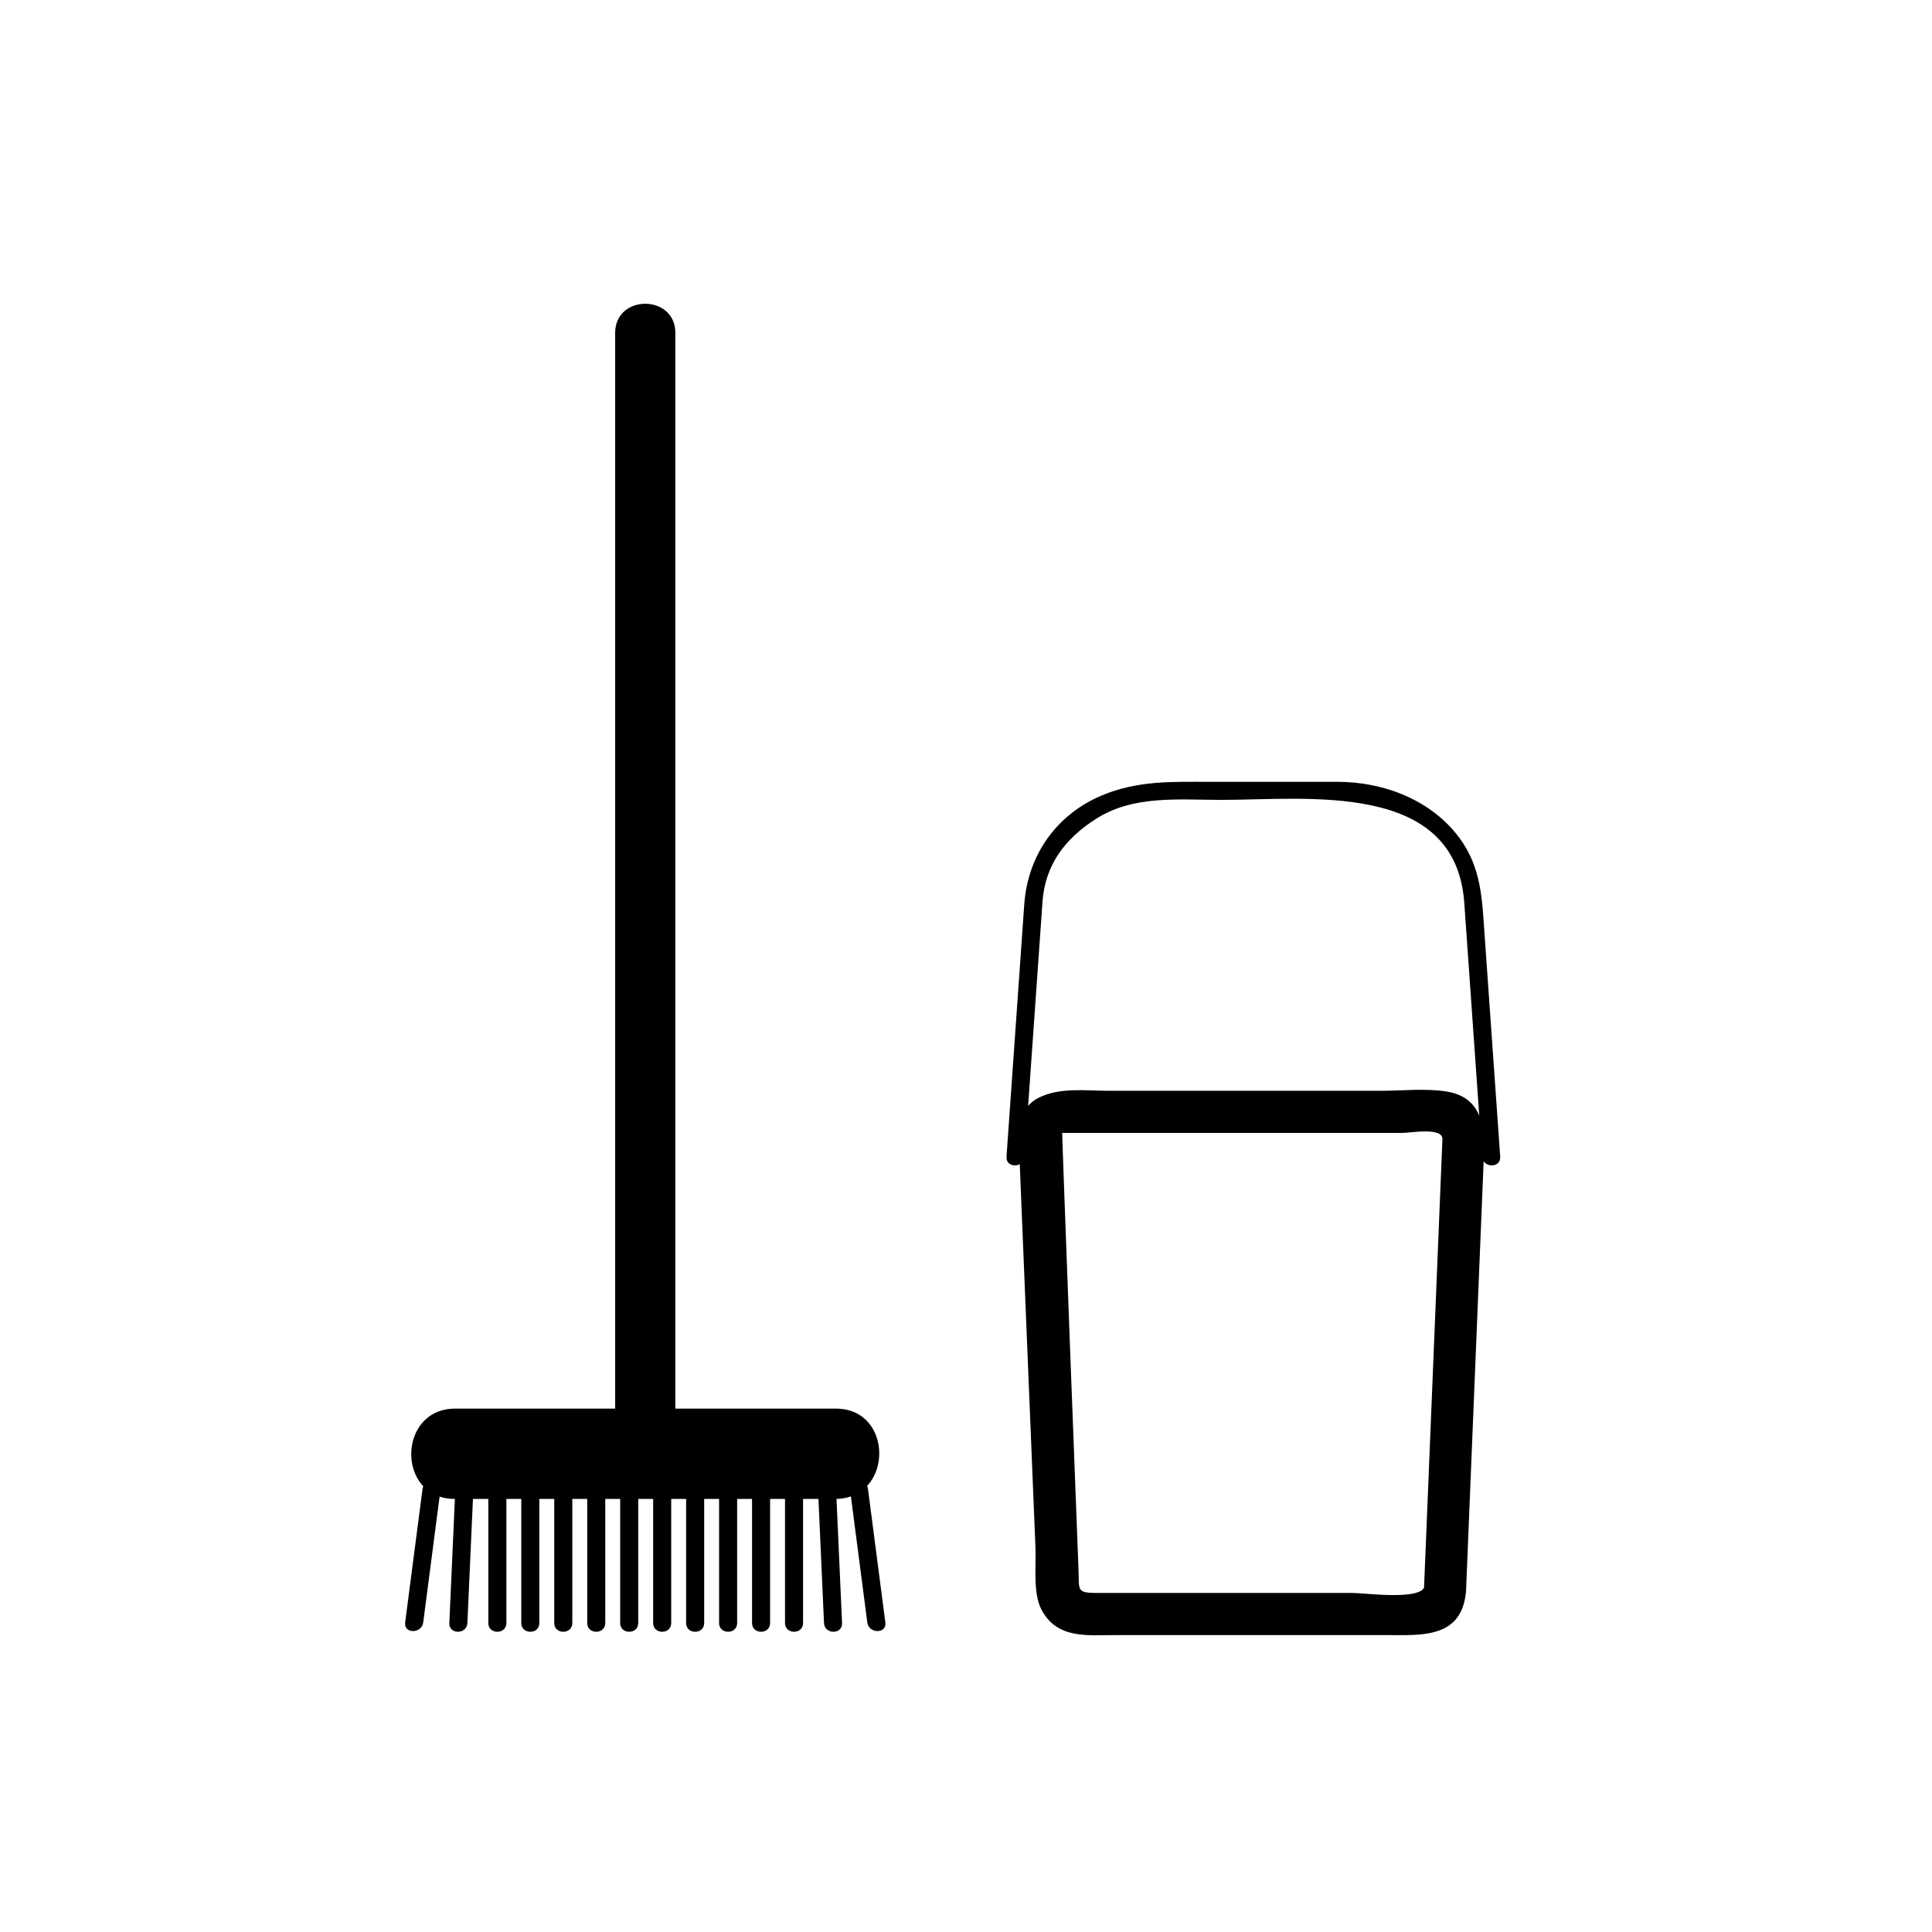 <svg xmlns="http://www.w3.org/2000/svg" viewBox="20 20 321 321">
<g fill="#000000">
<path d="m256.702,283.501c-.402,2.493-9.926,1.166-11.962,1.166-7.884,0-15.767,0-23.65,0-6.321,0-12.643,0-18.964,0-3.322,0-2.798-.559-2.93-3.775-.266-6.489-2.774-72.657-2.711-72.657 11.65,0 23.3,0 34.949,0 7.156,0 14.313,0 21.47,0 1.477,0 6.837-1.008 6.753,1.045-1.013,24.7-2.024,49.4-3.037,74.101-.015,.351-.028,.701-.043,1.052-.185,4.516 6.815,4.498 7,0 .989-24.141 1.979-48.282 2.968-72.423 .194-4.729-.308-9.706-6.159-10.649-3.532-.569-7.401-.125-10.96-.125-15.029,0-30.059,0-45.088,0-3.889,0-8.293-.638-11.846,1.198-4.065,2.102-3.21,7.341-3.059,11.036 .591,14.424 1.182,28.847 1.773,43.27 .278,6.806 .558,13.611 .837,20.417 .118,2.898-.428,7.528 .966,10.224 2.581,4.991 7.63,4.288 12.345,4.288 7.205,0 14.41,0 21.615,0 7.865,0 15.729,0 23.595,0 5.246,0 11.78,.559 12.888-6.305 .712-4.417-6.032-6.31-6.75-1.863z"/>
<path d="m122.208,75.306c0,49.892 0,99.783 0,149.674 0,11.854 0,23.71 0,35.564 0,6.448 10,6.448 10,0 0-49.892 0-99.783 0-149.674 0-11.855 0-23.709 0-35.564 0-6.449-10-6.449-10-0z"/>
<path d="m95.529,269.044c21.083,0 42.167,0 63.25,0 9.687,0 9.772-15.004 .108-15.004-21.083,0-42.167,0-63.25,0-9.686,0-9.772,15.004-.108,15.004z"/>
<path d="m95.657,267.292c-.333,7.458-.667,14.917-1,22.375-.086,1.935 2.914,1.927 3,0 .333-7.458 .667-14.917 1-22.375 .086-1.935-2.914-1.927-3,0z"/>
<path d="m106.611,267.292c0,7.458 0,14.917 0,22.375 0,1.935 3,1.935 3,0 0-7.458 0-14.917 0-22.375 0-1.935-3-1.935-3,0z"/>
<path d="m101.134,267.292c0,7.458 0,14.917 0,22.375 0,1.935 3,1.935 3,0 0-7.458 0-14.917 0-22.375 0-1.935-3-1.935-3,0z"/>
<path d="m112.088,267.292c0,7.458 0,14.917 0,22.375 0,1.935 3,1.935 3,0 0-7.458 0-14.917 0-22.375 0-1.935-3-1.935-3,0z"/>
<path d="m123.043,267.292c0,7.458 0,14.917 0,22.375 0,1.935 3,1.935 3,0 0-7.458 0-14.917 0-22.375 0-1.935-3-1.935-3,0z"/>
<path d="m117.566,267.292c0,7.458 0,14.917 0,22.375 0,1.935 3,1.935 3,0 0-7.458 0-14.917 0-22.375 0-1.935-3-1.935-3,0z"/>
<path d="m128.521,267.292c0,7.458 0,14.917 0,22.375 0,1.935 3,1.935 3,0 0-7.458 0-14.917 0-22.375 0-1.935-3-1.935-3,0z"/>
<path d="m139.475,267.292c0,7.458 0,14.917 0,22.375 0,1.935 3,1.935 3,0 0-7.458 0-14.917 0-22.375 0-1.935-3-1.935-3,0z"/>
<path d="m133.998,267.292c0,7.458 0,14.917 0,22.375 0,1.935 3,1.935 3,0 0-7.458 0-14.917 0-22.375 0-1.935-3-1.935-3,0z"/>
<path d="m144.952,267.292c0,7.458 0,14.917 0,22.375 0,1.935 3,1.935 3,0 0-7.458 0-14.917 0-22.375 0-1.935-3-1.935-3,0z"/>
<path d="m155.907,267.292c.333,7.458 .667,14.917 1,22.375 .086,1.927 3.086,1.935 3,0-.333-7.458-.667-14.917-1-22.375-.086-1.927-3.087-1.935-3,0z"/>
<path d="m150.43,267.292c0,7.458 0,14.917 0,22.375 0,1.935 3,1.935 3,0 0-7.458 0-14.917 0-22.375 0-1.935-3-1.935-3,0z"/>
<path d="m161.213,267.386c.962,7.396 1.925,14.792 2.888,22.188 .246,1.891 3.249,1.914 3,0-.962-7.396-1.925-14.792-2.888-22.188-.246-1.891-3.249-1.914-3,0z"/>
<path d="m90.204,267.386c-.962,7.396-1.925,14.792-2.888,22.188-.249,1.914 2.754,1.891 3,0 .962-7.396 1.925-14.792 2.888-22.188 .249-1.914-2.754-1.891-3,0z"/>
<path d="m190.229,212.186c.865-12.291 1.729-24.582 2.595-36.873 .129-1.833 .258-3.667 .387-5.5 .433-6.146 3.781-10.5 8.884-13.759 6.249-3.991 13.806-3.155 20.853-3.155 14.208,0 38.907-3.248 40.34,17.114 .913,12.974 1.826,25.949 2.739,38.922 .076,1.083 .152,2.167 .229,3.25 .135,1.919 3.136,1.932 3,0-.865-12.291-1.729-24.582-2.595-36.873-.408-5.808-.505-11.078-4.134-16.029-4.668-6.369-12.629-9.384-20.294-9.384-7.032,0-14.064,0-21.096,0-6.348,0-12.123-.256-18.129,2.287-7.602,3.219-12.262,10.018-12.829,18.081-.426,6.048-.851,12.097-1.276,18.145-.558,7.925-1.115,15.849-1.673,23.773-.137,1.932 2.864,1.919 2.999,.001z"/>
</g>
</svg>
